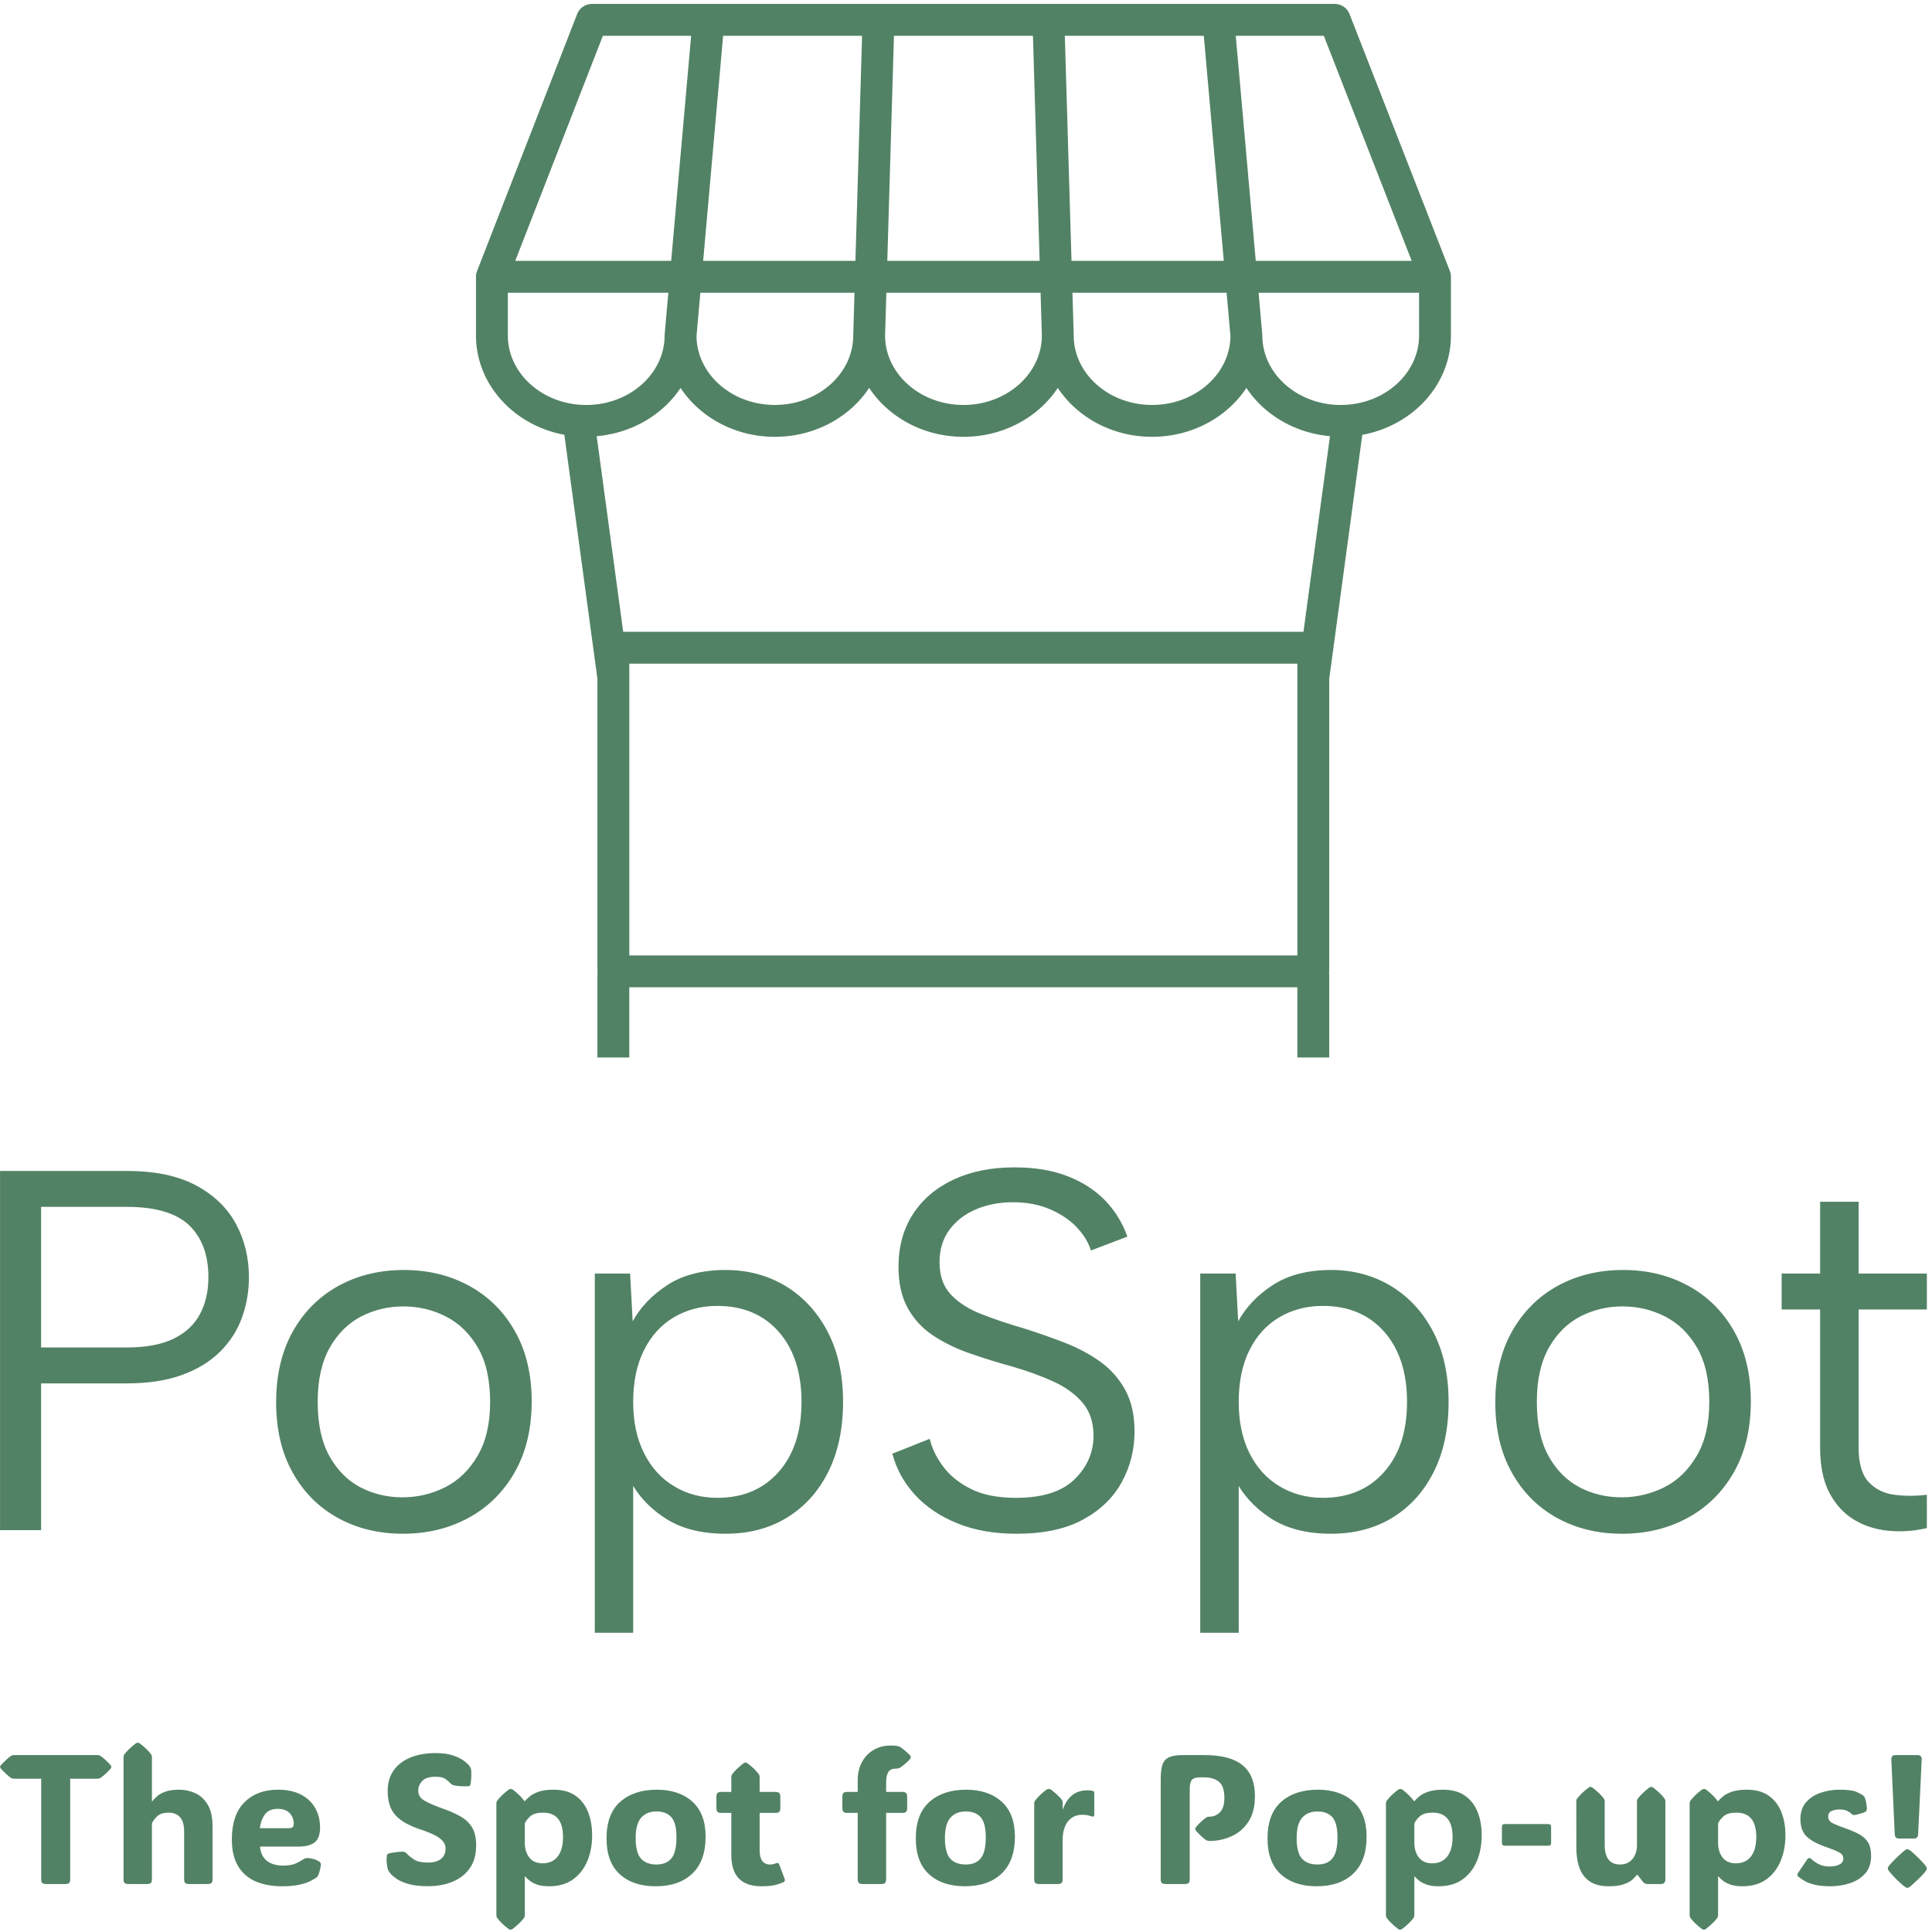 <svg xmlns="http://www.w3.org/2000/svg" version="1.1" xmlns:xlink="http://www.w3.org/1999/xlink" xmlns:svgjs="http://svgjs.dev/svgjs" width="2000" height="2000" viewBox="0 0 2000 2000"><g transform="matrix(1,0,0,1,-2.635,0.812)"><svg viewBox="0 0 248 248" data-background-color="#c9efc7" preserveAspectRatio="xMidYMid meet" height="2000" width="2000" xmlns="http://www.w3.org/2000/svg" xmlns:xlink="http://www.w3.org/1999/xlink"><g id="tight-bounds" transform="matrix(1,0,0,1,0.327,0.403)"><svg viewBox="0 0 247.346 247.2" height="247.2" width="247.346"><g><svg viewBox="0 0 247.346 247.2" height="247.2" width="247.346"><g><svg viewBox="0 0 247.346 247.2" height="247.2" width="247.346"><g><svg viewBox="0 0 395.52 395.286" height="247.2" width="247.346"><g transform="matrix(1,0,0,1,0,238.807)"><svg viewBox="0 0 395.52 156.479" height="156.479" width="395.52"><g id="textblocktransform"><svg viewBox="0 0 395.52 156.479" height="156.479" width="395.52" id="textblock"><g><svg viewBox="0 0 395.52 95.536" height="95.536" width="395.52"><g transform="matrix(1,0,0,1,0,0)"><svg width="395.52" viewBox="4.25 -35.35 187.74 45.35" height="95.536" data-palette-color="#528265"><path d="M8.25-17.8L16.6-17.8Q19.4-17.8 21.15-18.65 22.9-19.5 23.73-21.05 24.55-22.6 24.55-24.65L24.55-24.65Q24.55-27.9 22.68-29.7 20.8-31.5 16.6-31.5L16.6-31.5 8.25-31.5 8.25-17.8ZM28.5-24.65L28.5-24.65Q28.5-22.6 27.83-20.73 27.15-18.85 25.7-17.4 24.25-15.95 22-15.13 19.75-14.3 16.6-14.3L16.6-14.3 8.25-14.3 8.25 0 4.25 0 4.25-35 16.6-35Q20.7-35 23.33-33.6 25.95-32.2 27.23-29.85 28.5-27.5 28.5-24.65ZM43.5 0.35L43.5 0.35Q39.95 0.35 37.15-1.2 34.35-2.75 32.75-5.63 31.15-8.5 31.15-12.45L31.15-12.45Q31.15-16.45 32.77-19.35 34.4-22.25 37.22-23.8 40.05-25.35 43.6-25.35L43.6-25.35Q47.15-25.35 49.97-23.8 52.8-22.25 54.42-19.38 56.05-16.5 56.05-12.55L56.05-12.55Q56.05-8.55 54.4-5.65 52.75-2.75 49.9-1.2 47.05 0.35 43.5 0.35ZM43.45-3.2L43.45-3.2Q45.65-3.2 47.6-4.17 49.55-5.15 50.77-7.23 52-9.3 52-12.5L52-12.5Q52-15.75 50.8-17.8 49.6-19.85 47.67-20.83 45.75-21.8 43.55-21.8L43.55-21.8Q41.35-21.8 39.45-20.83 37.55-19.85 36.37-17.78 35.2-15.7 35.2-12.5L35.2-12.5Q35.2-9.25 36.35-7.2 37.5-5.15 39.37-4.17 41.25-3.2 43.45-3.2ZM65.55-5.05L65.55-5.05 65.94-5.1 65.94 10 62.2 10 62.2-25 65.64-25 65.89-20.35Q67.05-22.45 69.3-23.9 71.55-25.35 74.94-25.35L74.94-25.35Q78.19-25.35 80.8-23.78 83.39-22.2 84.89-19.33 86.39-16.45 86.39-12.5L86.39-12.5Q86.39-8.6 84.97-5.73 83.55-2.85 80.97-1.25 78.39 0.35 74.94 0.35L74.94 0.35Q71.34 0.35 69-1.2 66.64-2.75 65.55-5.05ZM82.34-12.5L82.34-12.5Q82.34-16.8 80.12-19.33 77.89-21.85 74.14-21.85L74.14-21.85Q71.8-21.85 69.92-20.75 68.05-19.65 67-17.55 65.94-15.45 65.94-12.5L65.94-12.5Q65.94-9.6 67-7.5 68.05-5.4 69.92-4.28 71.8-3.15 74.14-3.15L74.14-3.15Q77.89-3.15 80.12-5.68 82.34-8.2 82.34-12.5ZM91.19-7.45L94.84-8.9Q95.14-7.55 96.12-6.23 97.09-4.9 98.82-4.03 100.54-3.15 103.24-3.15L103.24-3.15Q107.09-3.15 108.94-4.95 110.79-6.75 110.79-9.2L110.79-9.2Q110.79-11.15 109.74-12.4 108.69-13.65 106.89-14.48 105.09-15.3 102.84-15.95L102.84-15.95Q100.84-16.5 98.87-17.18 96.89-17.85 95.29-18.88 93.69-19.9 92.74-21.55 91.79-23.2 91.79-25.65L91.79-25.65Q91.79-28.6 93.19-30.78 94.59-32.95 97.14-34.15 99.69-35.35 103.09-35.35L103.09-35.35Q106.04-35.35 108.24-34.5 110.44-33.65 111.92-32.13 113.39-30.6 114.09-28.6L114.09-28.6 110.54-27.25Q110.19-28.4 109.19-29.48 108.19-30.55 106.59-31.25 104.99-31.95 102.94-31.95L102.94-31.95Q100.94-31.95 99.32-31.25 97.69-30.55 96.74-29.25 95.79-27.95 95.79-26.1L95.79-26.1Q95.79-24.1 96.92-22.93 98.04-21.75 99.92-21.03 101.79-20.3 104.04-19.65L104.04-19.65Q106.09-19 108.02-18.25 109.94-17.5 111.47-16.4 112.99-15.3 113.89-13.65 114.79-12 114.79-9.6L114.79-9.6Q114.79-6.95 113.54-4.67 112.29-2.4 109.77-1.03 107.24 0.35 103.29 0.35L103.29 0.35Q99.99 0.35 97.49-0.68 94.99-1.7 93.39-3.45 91.79-5.2 91.19-7.45L91.19-7.45ZM124.54-5.05L124.54-5.05 124.94-5.1 124.94 10 121.19 10 121.19-25 124.64-25 124.89-20.35Q126.04-22.45 128.29-23.9 130.54-25.35 133.94-25.35L133.94-25.35Q137.19-25.35 139.79-23.78 142.39-22.2 143.89-19.33 145.39-16.45 145.39-12.5L145.39-12.5Q145.39-8.6 143.97-5.73 142.54-2.85 139.97-1.25 137.39 0.35 133.94 0.35L133.94 0.35Q130.34 0.35 127.99-1.2 125.64-2.75 124.54-5.05ZM141.34-12.5L141.34-12.5Q141.34-16.8 139.12-19.33 136.89-21.85 133.14-21.85L133.14-21.85Q130.79-21.85 128.91-20.75 127.04-19.65 125.99-17.55 124.94-15.45 124.94-12.5L124.94-12.5Q124.94-9.6 125.99-7.5 127.04-5.4 128.91-4.28 130.79-3.15 133.14-3.15L133.14-3.15Q136.89-3.15 139.12-5.68 141.34-8.2 141.34-12.5ZM162.29 0.35L162.29 0.35Q158.74 0.35 155.94-1.2 153.14-2.75 151.54-5.63 149.94-8.5 149.94-12.45L149.94-12.45Q149.94-16.45 151.56-19.35 153.19-22.25 156.01-23.8 158.84-25.35 162.39-25.35L162.39-25.35Q165.94-25.35 168.76-23.8 171.59-22.25 173.21-19.38 174.84-16.5 174.84-12.55L174.84-12.55Q174.84-8.55 173.19-5.65 171.54-2.75 168.69-1.2 165.84 0.35 162.29 0.35ZM162.24-3.2L162.24-3.2Q164.44-3.2 166.39-4.17 168.34-5.15 169.56-7.23 170.79-9.3 170.79-12.5L170.79-12.5Q170.79-15.75 169.59-17.8 168.39-19.85 166.46-20.83 164.54-21.8 162.34-21.8L162.34-21.8Q160.14-21.8 158.24-20.83 156.34-19.85 155.16-17.78 153.99-15.7 153.99-12.5L153.99-12.5Q153.99-9.25 155.14-7.2 156.29-5.15 158.16-4.17 160.04-3.2 162.24-3.2ZM177.84-25L181.59-25 181.59-32 185.34-32 185.34-25 191.99-25 191.99-21.5 185.34-21.5 185.34-8.05Q185.34-5.75 186.31-4.7 187.29-3.65 188.81-3.45 190.34-3.25 191.99-3.45L191.99-3.45 191.99-0.2Q190.04 0.25 188.16 0.05 186.29-0.15 184.81-1.07 183.34-2 182.46-3.7 181.59-5.4 181.59-8.05L181.59-8.05 181.59-21.5 177.84-21.5 177.84-25Z" opacity="1" transform="matrix(1,0,0,1,0,0)" fill="#528265" class="wordmark-text-0" data-fill-palette-color="primary" id="text-0"></path></svg></g></svg></g><g transform="matrix(1,0,0,1,0,118.089)"><svg viewBox="0 0 395.52 38.389" height="38.389" width="395.52"><g transform="matrix(1,0,0,1,0,0)"><svg width="395.52" viewBox="0 -38.38 523.14 50.78" height="38.389" data-palette-color="#528265"><path d="M19.04-28.59L19.04-1.29Q19.04-0.56 18.74-0.28 18.43 0 17.7 0L17.7 0 12.5 0Q11.77 0 11.46-0.28 11.16-0.56 11.16-1.29L11.16-1.29 11.16-28.59 3.88-28.59Q3.3-28.59 3-28.78L3-28.78Q2.37-29.22 1.7-29.83 1.03-30.44 0.24-31.3L0.24-31.3Q0-31.62 0-31.81L0-31.81Q0-32.03 0.24-32.3L0.24-32.3Q1.03-33.15 1.7-33.76 2.37-34.38 3-34.81L3-34.81Q3.34-35.01 3.88-35.01L3.88-35.01 26.34-35.01Q26.93-35.01 27.22-34.81L27.22-34.81Q27.86-34.38 28.54-33.76 29.22-33.15 29.98-32.3L29.98-32.3Q30.22-31.98 30.22-31.79L30.22-31.79Q30.22-31.57 29.98-31.3L29.98-31.3Q29.22-30.44 28.54-29.83 27.86-29.22 27.22-28.78L27.22-28.78Q26.88-28.59 26.34-28.59L26.34-28.59 19.04-28.59ZM41.23-16.46L41.23-1.29Q41.23-0.56 40.93-0.28 40.62 0 39.89 0L39.89 0 34.86 0Q34.13 0 33.82-0.28 33.52-0.56 33.52-1.29L33.52-1.29 33.52-34.33Q33.52-34.91 33.76-35.23L33.76-35.23Q34.79-36.57 36.77-38.13L36.77-38.13Q37.11-38.38 37.38-38.38L37.38-38.38Q37.69-38.38 37.99-38.13L37.99-38.13Q39.04-37.33 39.76-36.62 40.48-35.91 40.99-35.23L40.99-35.23Q41.23-34.91 41.23-34.33L41.23-34.33 41.23-22.49 41.33-22.49Q41.87-23.19 42.72-23.91 43.58-24.63 45-25.12 46.43-25.61 48.65-25.61L48.65-25.61Q50.9-25.61 52.98-24.68 55.05-23.75 56.37-21.56 57.69-19.36 57.69-15.55L57.69-15.55 57.69-1.29Q57.69-0.56 57.38-0.28 57.08 0 56.35 0L56.35 0 51.32 0Q50.58 0 50.28-0.28 49.97-0.56 49.97-1.29L49.97-1.29 49.97-14.21Q49.97-16.92 48.85-18.15 47.73-19.38 45.8-19.38L45.8-19.38Q43.89-19.38 42.84-18.55 41.79-17.72 41.23-16.46L41.23-16.46ZM76.53 0.61L76.53 0.61Q72.41 0.61 69.36-0.72 66.3-2.05 64.62-4.86 62.93-7.67 62.93-12.11L62.93-12.11Q62.93-18.77 66.35-22.19 69.77-25.61 75.43-25.61L75.43-25.61Q79.12-25.61 81.67-24.29 84.22-22.97 85.55-20.65 86.88-18.33 86.88-15.36L86.88-15.36Q86.88-12.45 85.4-11.3 83.91-10.16 81.05-10.16L81.05-10.16 70.58-10.16Q70.77-7.64 72.42-6.32 74.07-5 76.9-5L76.9-5Q79.15-5 80.5-5.68 81.86-6.35 82.39-6.74L82.39-6.74Q82.86-7.08 83.44-7.06L83.44-7.06Q83.91-7.06 84.77-6.87 85.64-6.69 86.49-6.2L86.49-6.2Q87.1-5.88 87.1-5.32L87.1-5.32Q87.1-5 86.98-4.42L86.98-4.42Q86.91-4.08 86.74-3.43 86.57-2.78 86.3-2.22L86.3-2.22Q86.15-1.95 85.83-1.71L85.83-1.71Q85.35-1.37 84.26-0.81 83.17-0.24 81.29 0.18 79.41 0.61 76.53 0.61ZM70.53-15.16L70.53-15.16 78.49-15.16Q79.73-15.16 79.73-16.31L79.73-16.31Q79.73-18.04 78.64-19.23 77.56-20.41 75.39-20.41L75.39-20.41Q73.02-20.41 71.91-18.9 70.8-17.38 70.53-15.16ZM116.13 0.59L116.13 0.59Q113.03 0.59 110.99 0.02 108.95-0.54 107.72-1.38 106.48-2.22 105.82-3.05L105.82-3.05Q105.61-3.37 105.43-3.66 105.26-3.96 105.19-4.32L105.19-4.32Q105.09-4.81 104.99-5.6 104.9-6.4 104.97-7.45L104.97-7.45Q104.99-7.89 105.14-8.06L105.14-8.06Q105.31-8.25 105.7-8.35L105.7-8.35Q106.41-8.52 107.55-8.65 108.68-8.79 109.17-8.79L109.17-8.79Q109.68-8.79 110-8.59 110.32-8.4 110.76-7.93L110.76-7.93Q111.24-7.42 112.44-6.63 113.64-5.83 116.13-5.83L116.13-5.83Q118.52-5.83 119.74-6.84 120.96-7.84 120.96-9.62L120.96-9.62Q120.96-10.57 120.39-11.41 119.81-12.26 118.3-13.1 116.79-13.94 113.98-14.87L113.98-14.87Q109.34-16.43 107.29-18.75 105.24-21.07 105.24-25.2L105.24-25.2Q105.24-28.61 106.9-30.91 108.56-33.2 111.49-34.38 114.42-35.55 118.25-35.55L118.25-35.55Q121.21-35.55 123.15-34.85 125.09-34.16 126.16-33.29 127.24-32.42 127.55-31.88L127.55-31.88Q127.75-31.57 127.81-31.41 127.87-31.25 127.9-30.98L127.9-30.98Q127.97-30.22 127.94-29.3 127.92-28.37 127.77-27.2L127.77-27.2Q127.7-26.81 127.5-26.66L127.5-26.66Q127.33-26.54 126.97-26.54L126.97-26.54Q124.6-26.49 123.31-26.78L123.31-26.78Q122.79-26.9 122.62-27.03 122.45-27.15 122.18-27.42L122.18-27.42Q121.79-27.88 120.95-28.5 120.11-29.13 118.25-29.13L118.25-29.13Q115.69-29.13 114.61-27.97 113.54-26.81 113.54-25.37L113.54-25.37Q113.54-23.66 115.13-22.69 116.71-21.73 120.13-20.51L120.13-20.51Q122.99-19.51 125.04-18.33 127.09-17.16 128.18-15.33 129.26-13.5 129.26-10.5L129.26-10.5Q129.26-6.76 127.54-4.3 125.82-1.83 122.85-0.62 119.89 0.59 116.13 0.59ZM150.3-25.61L150.3-25.61Q153.87-25.61 156.18-24.01 158.48-22.41 159.62-19.62 160.75-16.82 160.75-13.21L160.75-13.21Q160.75-9.3 159.42-6.18 158.09-3.05 155.51-1.22 152.92 0.61 149.08 0.61L149.08 0.61Q147.11 0.61 145.82 0.16 144.54-0.29 143.77-0.92 143.01-1.54 142.57-2.05L142.57-2.05 142.47-2.05 142.47 8.35Q142.47 8.94 142.22 9.25L142.22 9.25Q141.2 10.6 139.22 12.16L139.22 12.16Q138.88 12.4 138.61 12.4L138.61 12.4Q138.32 12.4 138 12.16L138 12.16Q136.95 11.35 136.23 10.64 135.51 9.94 135 9.25L135 9.25Q134.75 8.94 134.75 8.35L134.75 8.35 134.75-21.75Q134.75-22.34 135-22.66L135-22.66Q135.51-23.34 136.23-24.05 136.95-24.76 138-25.56L138-25.56Q138.32-25.81 138.66-25.81L138.66-25.81Q138.98-25.81 139.32-25.56L139.32-25.56Q140.34-24.76 141.08-24.02 141.81-23.29 142.37-22.51L142.37-22.51 142.49-22.51Q142.91-23.02 143.76-23.75 144.62-24.49 146.19-25.05 147.77-25.61 150.3-25.61ZM147.3-5.62L147.3-5.62Q149.94-5.62 151.39-7.46 152.84-9.3 152.84-12.79L152.84-12.79Q152.84-19.38 147.42-19.38L147.42-19.38Q145.13-19.38 144.03-18.44 142.93-17.5 142.47-16.46L142.47-16.46 142.47-11.16Q142.47-8.79 143.69-7.2 144.91-5.62 147.3-5.62ZM177.99 0.61L177.99 0.61Q171.84 0.61 168.25-2.66 164.66-5.93 164.66-12.4L164.66-12.4Q164.66-19.04 168.38-22.33 172.1-25.61 178.33-25.61L178.33-25.61Q184.34-25.61 187.95-22.38 191.56-19.14 191.56-12.84L191.56-12.84Q191.56-6.27 187.95-2.83 184.34 0.61 177.99 0.61ZM178.23-5.3L178.23-5.3Q180.92-5.3 182.28-6.97 183.65-8.64 183.65-12.7L183.65-12.7Q183.65-16.55 182.27-18.13 180.89-19.7 178.18-19.7L178.18-19.7Q175.57-19.7 174.07-18.01 172.57-16.31 172.57-12.5L172.57-12.5Q172.57-8.52 174-6.91 175.42-5.3 178.23-5.3ZM206.7 0.61L206.7 0.61Q198.54 0.61 198.54-7.86L198.54-7.86 198.54-19.31 195.78-19.31Q195.05-19.31 194.77-19.62 194.49-19.92 194.49-20.65L194.49-20.65 194.49-23.66Q194.49-24.39 194.77-24.69 195.05-25 195.78-25L195.78-25 198.54-25 198.54-28.93Q198.54-29.52 198.79-29.83L198.79-29.83Q199.81-31.18 201.79-32.74L201.79-32.74Q202.13-32.98 202.4-32.98L202.4-32.98Q202.69-32.98 202.99-32.74L202.99-32.74Q204.04-31.93 204.76-31.23 205.48-30.52 205.99-29.83L205.99-29.83Q206.23-29.52 206.23-28.93L206.23-28.93 206.23-25 210.55-25Q211.29-25 211.57-24.69 211.85-24.39 211.85-23.66L211.85-23.66 211.85-20.65Q211.85-19.92 211.57-19.62 211.29-19.31 210.55-19.31L210.55-19.31 206.23-19.31 206.23-9.2Q206.23-5.3 209.06-5.3L209.06-5.3Q209.5-5.3 209.87-5.38 210.24-5.47 210.5-5.57L210.5-5.57Q211.02-5.76 211.23-5.71 211.43-5.66 211.6-5.18L211.6-5.18 213.02-1.39Q213.24-0.78 212.73-0.51L212.73-0.51Q212.36-0.34 210.96 0.13 209.55 0.61 206.7 0.61ZM240.58-19.31L240.58-1.29Q240.58-0.56 240.27-0.28 239.97 0 239.24 0L239.24 0 234.21 0Q233.47 0 233.17-0.28 232.86-0.56 232.86-1.29L232.86-1.29 232.86-19.31 229.98-19.31Q229.25-19.31 228.97-19.62 228.69-19.92 228.69-20.65L228.69-20.65 228.69-23.66Q228.69-24.39 228.97-24.69 229.25-25 229.98-25L229.98-25 232.86-25 232.86-28.1Q232.86-31.05 234.05-33.18 235.23-35.3 237.25-36.45 239.26-37.6 241.73-37.6L241.73-37.6Q242.87-37.6 243.47-37.5 244.07-37.4 244.36-37.21L244.36-37.21Q245.31-36.67 247-35.01L247-35.01Q247.27-34.72 247.27-34.42L247.27-34.42Q247.27-34.11 246.85-33.69L246.85-33.69Q246.12-32.93 245.46-32.41 244.8-31.88 244.39-31.62L244.39-31.62Q244.02-31.4 243.74-31.36 243.46-31.32 242.97-31.32L242.97-31.32Q240.58-31.32 240.58-27.66L240.58-27.66 240.58-25 245-25Q245.73-25 246.01-24.69 246.29-24.39 246.29-23.66L246.29-23.66 246.29-20.65Q246.29-19.92 246.01-19.62 245.73-19.31 245-19.31L245-19.31 240.58-19.31ZM261.96 0.61L261.96 0.61Q255.81 0.61 252.22-2.66 248.63-5.93 248.63-12.4L248.63-12.4Q248.63-19.04 252.36-22.33 256.08-25.61 262.3-25.61L262.3-25.61Q268.31-25.61 271.92-22.38 275.54-19.14 275.54-12.84L275.54-12.84Q275.54-6.27 271.92-2.83 268.31 0.61 261.96 0.61ZM262.21-5.3L262.21-5.3Q264.89-5.3 266.26-6.97 267.63-8.64 267.63-12.7L267.63-12.7Q267.63-16.55 266.25-18.13 264.87-19.7 262.16-19.7L262.16-19.7Q259.55-19.7 258.04-18.01 256.54-16.31 256.54-12.5L256.54-12.5Q256.54-8.52 257.97-6.91 259.4-5.3 262.21-5.3ZM288.5-22.17L288.5-20.36 288.6-20.36Q290.43-25.44 295.19-25.44L295.19-25.44Q295.8-25.44 296.19-25.38 296.58-25.32 296.73-25.27L296.73-25.27Q297.09-25.15 297.09-24.71L297.09-24.71 297.09-18.82Q297.09-18.07 296.21-18.41L296.21-18.41Q295.92-18.53 295.37-18.66 294.82-18.8 293.84-18.8L293.84-18.8Q291.33-18.8 289.91-16.96 288.5-15.11 288.5-11.94L288.5-11.94 288.5-1.29Q288.5-0.56 288.19-0.28 287.89 0 287.16 0L287.16 0 282.13 0Q281.39 0 281.09-0.28 280.78-0.56 280.78-1.29L280.78-1.29 280.78-21.75Q280.78-22.34 281.03-22.66L281.03-22.66Q281.54-23.34 282.26-24.05 282.98-24.76 284.03-25.56L284.03-25.56Q284.23-25.71 284.42-25.76 284.62-25.81 284.76-25.81L284.76-25.81Q285.1-25.81 285.45-25.56L285.45-25.56Q287.47-23.97 288.28-22.85L288.28-22.85Q288.5-22.56 288.5-22.17L288.5-22.17ZM328.39-11.69L328.39-11.69Q327.75-11.69 327.31-12.01L327.31-12.01Q326.85-12.33 326.21-12.92 325.58-13.5 324.8-14.36L324.8-14.36Q324.5-14.7 324.5-14.97L324.5-14.97Q324.5-15.23 324.8-15.58L324.8-15.58Q326.31-17.29 327.56-18.09L327.56-18.09Q327.85-18.29 328.39-18.29L328.39-18.29Q330.05-18.29 331.25-19.53 332.46-20.78 332.41-23.56L332.41-23.56Q332.39-26.56 330.94-27.76 329.48-28.96 326.97-28.96L326.97-28.96 325.8-28.96Q324.19-28.96 323.6-28.27 323.01-27.59 323.01-25.93L323.01-25.93 323.01-1.29Q323.01-0.56 322.71-0.28 322.4 0 321.67 0L321.67 0 316.47 0Q315.74 0 315.43-0.28 315.13-0.56 315.13-1.29L315.13-1.29 315.13-28.47Q315.13-30.91 315.58-32.34 316.03-33.76 317.34-34.39 318.64-35.01 321.16-35.01L321.16-35.01 326.97-35.01Q333.98-35.01 337.35-32.26 340.71-29.52 340.71-23.85L340.71-23.85Q340.71-19.6 338.94-16.92 337.17-14.23 334.35-12.96 331.53-11.69 328.39-11.69ZM357.46 0.61L357.46 0.61Q351.31 0.61 347.72-2.66 344.13-5.93 344.13-12.4L344.13-12.4Q344.13-19.04 347.85-22.33 351.58-25.61 357.8-25.61L357.8-25.61Q363.81-25.61 367.42-22.38 371.03-19.14 371.03-12.84L371.03-12.84Q371.03-6.27 367.42-2.83 363.81 0.61 357.46 0.61ZM357.7-5.3L357.7-5.3Q360.39-5.3 361.76-6.97 363.12-8.64 363.12-12.7L363.12-12.7Q363.12-16.55 361.74-18.13 360.37-19.7 357.66-19.7L357.66-19.7Q355.04-19.7 353.54-18.01 352.04-16.31 352.04-12.5L352.04-12.5Q352.04-8.52 353.47-6.91 354.9-5.3 357.7-5.3ZM391.83-25.61L391.83-25.61Q395.4-25.61 397.7-24.01 400.01-22.41 401.15-19.62 402.28-16.82 402.28-13.21L402.28-13.21Q402.28-9.3 400.95-6.18 399.62-3.05 397.03-1.22 394.44 0.61 390.61 0.61L390.61 0.61Q388.63 0.61 387.35 0.16 386.07-0.29 385.3-0.92 384.53-1.54 384.09-2.05L384.09-2.05 384-2.05 384 8.35Q384 8.94 383.75 9.25L383.75 9.25Q382.73 10.6 380.75 12.16L380.75 12.16Q380.41 12.4 380.14 12.4L380.14 12.4Q379.85 12.4 379.53 12.16L379.53 12.16Q378.48 11.35 377.76 10.64 377.04 9.94 376.53 9.25L376.53 9.25Q376.28 8.94 376.28 8.35L376.28 8.35 376.28-21.75Q376.28-22.34 376.53-22.66L376.53-22.66Q377.04-23.34 377.76-24.05 378.48-24.76 379.53-25.56L379.53-25.56Q379.85-25.81 380.19-25.81L380.19-25.81Q380.5-25.81 380.85-25.56L380.85-25.56Q381.87-24.76 382.6-24.02 383.34-23.29 383.9-22.51L383.9-22.51 384.02-22.51Q384.44-23.02 385.29-23.75 386.14-24.49 387.72-25.05 389.29-25.61 391.83-25.61ZM388.83-5.62L388.83-5.62Q391.47-5.62 392.92-7.46 394.37-9.3 394.37-12.79L394.37-12.79Q394.37-19.38 388.95-19.38L388.95-19.38Q386.66-19.38 385.56-18.44 384.46-17.5 384-16.46L384-16.46 384-11.16Q384-8.79 385.22-7.2 386.44-5.62 388.83-5.62ZM420.37-10.4L408.53-10.4Q407.77-10.4 407.77-11.16L407.77-11.16 407.77-15.53Q407.77-16.28 408.53-16.28L408.53-16.28 420.37-16.28Q421.13-16.28 421.13-15.53L421.13-15.53 421.13-11.16Q421.13-10.4 420.37-10.4L420.37-10.4ZM436.68 0.61L436.68 0.61Q427.98 0.61 427.98-9.91L427.98-9.91 427.96-22.31Q427.96-22.9 428.2-23.22L428.2-23.22Q429.23-24.56 431.21-26.12L431.21-26.12Q431.55-26.37 431.82-26.37L431.82-26.37Q432.14-26.37 432.43-26.12L432.43-26.12Q433.48-25.32 434.2-24.61 434.92-23.9 435.43-23.22L435.43-23.22Q435.68-22.9 435.68-22.31L435.68-22.31 435.68-10.6Q435.68-5.3 439.87-5.3L439.87-5.3Q441.95-5.3 443.19-6.75 444.44-8.2 444.44-10.69L444.44-10.69 444.44-22.31Q444.44-22.9 444.68-23.22L444.68-23.22Q445.71-24.56 447.69-26.12L447.69-26.12Q448.03-26.37 448.3-26.37L448.3-26.37Q448.61-26.37 448.91-26.12L448.91-26.12Q449.96-25.32 450.68-24.61 451.4-23.9 451.91-23.22L451.91-23.22Q452.15-22.9 452.15-22.31L452.15-22.31 452.15-1.12Q452.15-0.66 451.84-0.33 451.52 0 451.03 0L451.03 0 447.37 0Q446.98 0 446.67-0.11 446.37-0.22 446.1-0.54L446.1-0.54 444.59-2.49 444.42-2.49Q444.02-1.93 443.21-1.2 442.39-0.46 440.84 0.07 439.29 0.61 436.68 0.61ZM474.3-25.61L474.3-25.61Q477.86-25.61 480.17-24.01 482.47-22.41 483.61-19.62 484.75-16.82 484.75-13.21L484.75-13.21Q484.75-9.3 483.41-6.18 482.08-3.05 479.5-1.22 476.91 0.61 473.08 0.61L473.08 0.61Q471.1 0.61 469.82 0.16 468.53-0.29 467.77-0.92 467-1.54 466.56-2.05L466.56-2.05 466.46-2.05 466.46 8.35Q466.46 8.94 466.21 9.25L466.21 9.25Q465.19 10.6 463.21 12.16L463.21 12.16Q462.87 12.4 462.6 12.4L462.6 12.4Q462.31 12.4 461.99 12.16L461.99 12.16Q460.94 11.35 460.22 10.64 459.5 9.94 458.99 9.25L458.99 9.25Q458.74 8.94 458.74 8.35L458.74 8.35 458.74-21.75Q458.74-22.34 458.99-22.66L458.99-22.66Q459.5-23.34 460.22-24.05 460.94-24.76 461.99-25.56L461.99-25.56Q462.31-25.81 462.65-25.81L462.65-25.81Q462.97-25.81 463.31-25.56L463.31-25.56Q464.33-24.76 465.07-24.02 465.8-23.29 466.36-22.51L466.36-22.51 466.48-22.51Q466.9-23.02 467.75-23.75 468.61-24.49 470.18-25.05 471.76-25.61 474.3-25.61ZM471.29-5.62L471.29-5.62Q473.93-5.62 475.38-7.46 476.83-9.3 476.83-12.79L476.83-12.79Q476.83-19.38 471.41-19.38L471.41-19.38Q469.12-19.38 468.02-18.44 466.92-17.5 466.46-16.46L466.46-16.46 466.46-11.16Q466.46-8.79 467.68-7.2 468.9-5.62 471.29-5.62ZM496.95 0.61L496.95 0.61Q494.34 0.61 492.62 0.17 490.89-0.27 489.86-0.89 488.82-1.51 488.23-2.03L488.23-2.03Q487.79-2.44 488.14-2.95L488.14-2.95 490.63-6.64Q491.16-7.42 491.85-6.74L491.85-6.74Q492.56-6.05 493.76-5.41 494.97-4.76 496.78-4.76L496.78-4.76Q498.39-4.76 499.43-5.31 500.47-5.86 500.47-6.91L500.47-6.91Q500.47-7.64 500-8.11 499.54-8.57 498.37-9.06 497.19-9.55 495.09-10.3L495.09-10.3Q491.99-11.43 490.41-13.01 488.82-14.6 488.82-17.65L488.82-17.65Q488.82-20.46 490.37-22.22 491.92-23.97 494.35-24.79 496.78-25.61 499.42-25.61L499.42-25.61Q502.76-25.61 504.12-24.99 505.47-24.37 505.86-24.02L505.86-24.02Q506.23-23.71 506.37-23.29L506.37-23.29Q506.69-22.34 506.86-20.78L506.86-20.78Q506.96-19.87 506.4-19.58L506.4-19.58Q506.1-19.41 505.47-19.21 504.84-19.02 504.2-18.87 503.57-18.73 503.25-18.73L503.25-18.73Q503.15-18.73 503.04-18.79 502.93-18.85 502.66-19.09L502.66-19.09Q502.35-19.41 501.58-19.82 500.81-20.24 499.46-20.24L499.46-20.24Q498.15-20.24 497.25-19.81 496.36-19.38 496.36-18.31L496.36-18.31Q496.36-17.14 497.5-16.55 498.63-15.97 501.25-15.04L501.25-15.04Q503.3-14.33 504.82-13.49 506.35-12.65 507.18-11.29 508.01-9.94 508.01-7.64L508.01-7.64Q508.01-4.66 506.39-2.84 504.76-1.03 502.24-0.21 499.71 0.61 496.95 0.61ZM519.68-12.35L515.53-12.35Q514.48-12.35 514.43-13.53L514.43-13.53 513.5-33.81Q513.45-35.01 514.65-35.01L514.65-35.01 520.6-35.01Q521.8-35.01 521.75-33.81L521.75-33.81 520.78-13.53Q520.73-12.35 519.68-12.35L519.68-12.35ZM512.55-4.22L512.55-4.22Q512.55-4.54 512.76-4.8 512.96-5.05 513.3-5.47L513.3-5.47Q514.04-6.3 514.99-7.21 515.94-8.13 516.94-8.98L516.94-8.98Q517.55-9.47 517.85-9.47L517.85-9.47Q518.14-9.47 518.8-8.98L518.8-8.98Q520.85-7.2 522.39-5.47L522.39-5.47Q522.7-5.05 522.92-4.8 523.14-4.54 523.14-4.22L523.14-4.22Q523.14-3.88 522.91-3.61 522.68-3.34 522.36-2.91L522.36-2.91Q521.65-2.1 520.71-1.21 519.77-0.32 518.8 0.54L518.8 0.54Q518.19 1.05 517.85 1.05L517.85 1.05Q517.58 1.05 516.89 0.54L516.89 0.54Q515.84-0.32 514.94-1.22 514.04-2.12 513.3-2.98L513.3-2.98Q512.96-3.39 512.76-3.64 512.55-3.88 512.55-4.22Z" opacity="1" transform="matrix(1,0,0,1,0,0)" fill="#528265" class="slogan-text-1" data-fill-palette-color="secondary" id="text-1"></path></svg></g></svg></g></svg></g></svg></g><g transform="matrix(1,0,0,1,97.7,0)"><svg viewBox="0 0 200.12 216.254" height="216.254" width="200.12"><g><svg xmlns="http://www.w3.org/2000/svg" xmlns:xlink="http://www.w3.org/1999/xlink" version="1.1" x="0" y="0" viewBox="26.811 23.305 91.79 99.19" enable-background="new 0 0 144.083 144" xml:space="preserve" height="216.254" width="200.12" class="icon-icon-0" data-fill-palette-color="accent" id="icon-0"><path d="M118.5 48.449L109.055 24.259A1.5 1.5 0 0 0 107.657 23.305H37.732C37.114 23.305 36.558 23.685 36.335 24.261L26.914 48.451A1.5 1.5 0 0 0 26.811 48.995V54.52C26.811 59.132 30.391 62.99 35.131 63.871L38.245 86.852V114.386C38.245 114.468 38.257 114.548 38.269 114.627H38.245V122.495H41.245V115.886H104.142V122.495H107.142V114.627H107.119A2 2 0 0 0 107.142 114.386V86.853L110.255 63.875C115.009 63.004 118.601 59.142 118.601 54.521V48.996A1.5 1.5 0 0 0 118.5 48.449M106.633 26.305L114.906 47.495H100.226L98.343 26.305zM97.842 54.561C97.817 58.149 94.518 61.062 90.465 61.062 86.397 61.062 83.086 58.127 83.086 54.521 83.086 54.505 83.082 54.492 83.082 54.476H83.086L82.967 50.496H97.481zM95.333 26.305L97.216 47.495H82.879L82.25 26.305zM66.162 26.305H79.25L79.877 47.495H65.536zM65.447 50.495H79.967L80.086 54.524C80.084 58.128 76.773 61.061 72.707 61.061 68.639 61.061 65.331 58.128 65.328 54.524zM50.079 26.305H63.161L62.535 47.495H48.199zM47.934 50.495H62.447L62.33 54.476H62.334C62.333 54.492 62.329 54.505 62.329 54.52 62.329 58.126 59.018 61.061 54.949 61.061 50.896 61.061 47.598 58.148 47.573 54.56zM38.758 26.305H47.068L45.188 47.495H30.506zM29.812 54.521V50.496H44.922L44.576 54.389 44.584 54.39C44.58 54.434 44.57 54.476 44.57 54.522 44.57 58.128 41.26 61.063 37.192 61.063 33.123 61.062 29.812 58.127 29.812 54.521M104.143 112.887H41.246V85.418H104.143zM104.717 82.418H40.672L38.177 64.002C41.52 63.709 44.411 61.97 46.071 59.457 47.892 62.215 51.19 64.061 54.949 64.061S62.008 62.214 63.829 59.457C65.65 62.215 68.949 64.061 72.708 64.061 76.468 64.061 79.767 62.214 81.587 59.457 83.409 62.215 86.708 64.061 90.466 64.061 94.226 64.061 97.525 62.214 99.345 59.457 101.001 61.963 103.882 63.701 107.214 64zM115.602 54.521C115.602 58.127 112.293 61.062 108.225 61.062 104.155 61.062 100.844 58.127 100.844 54.521 100.844 54.475 100.834 54.433 100.83 54.389L100.838 54.388 100.492 50.495H115.601V54.521z" fill="#528265" data-fill-palette-color="accent"></path></svg></g></svg></g><g></g></svg></g></svg></g></svg></g><defs></defs></svg><rect width="247.346" height="247.2" fill="none" stroke="none" visibility="hidden"></rect></g></svg></g></svg>